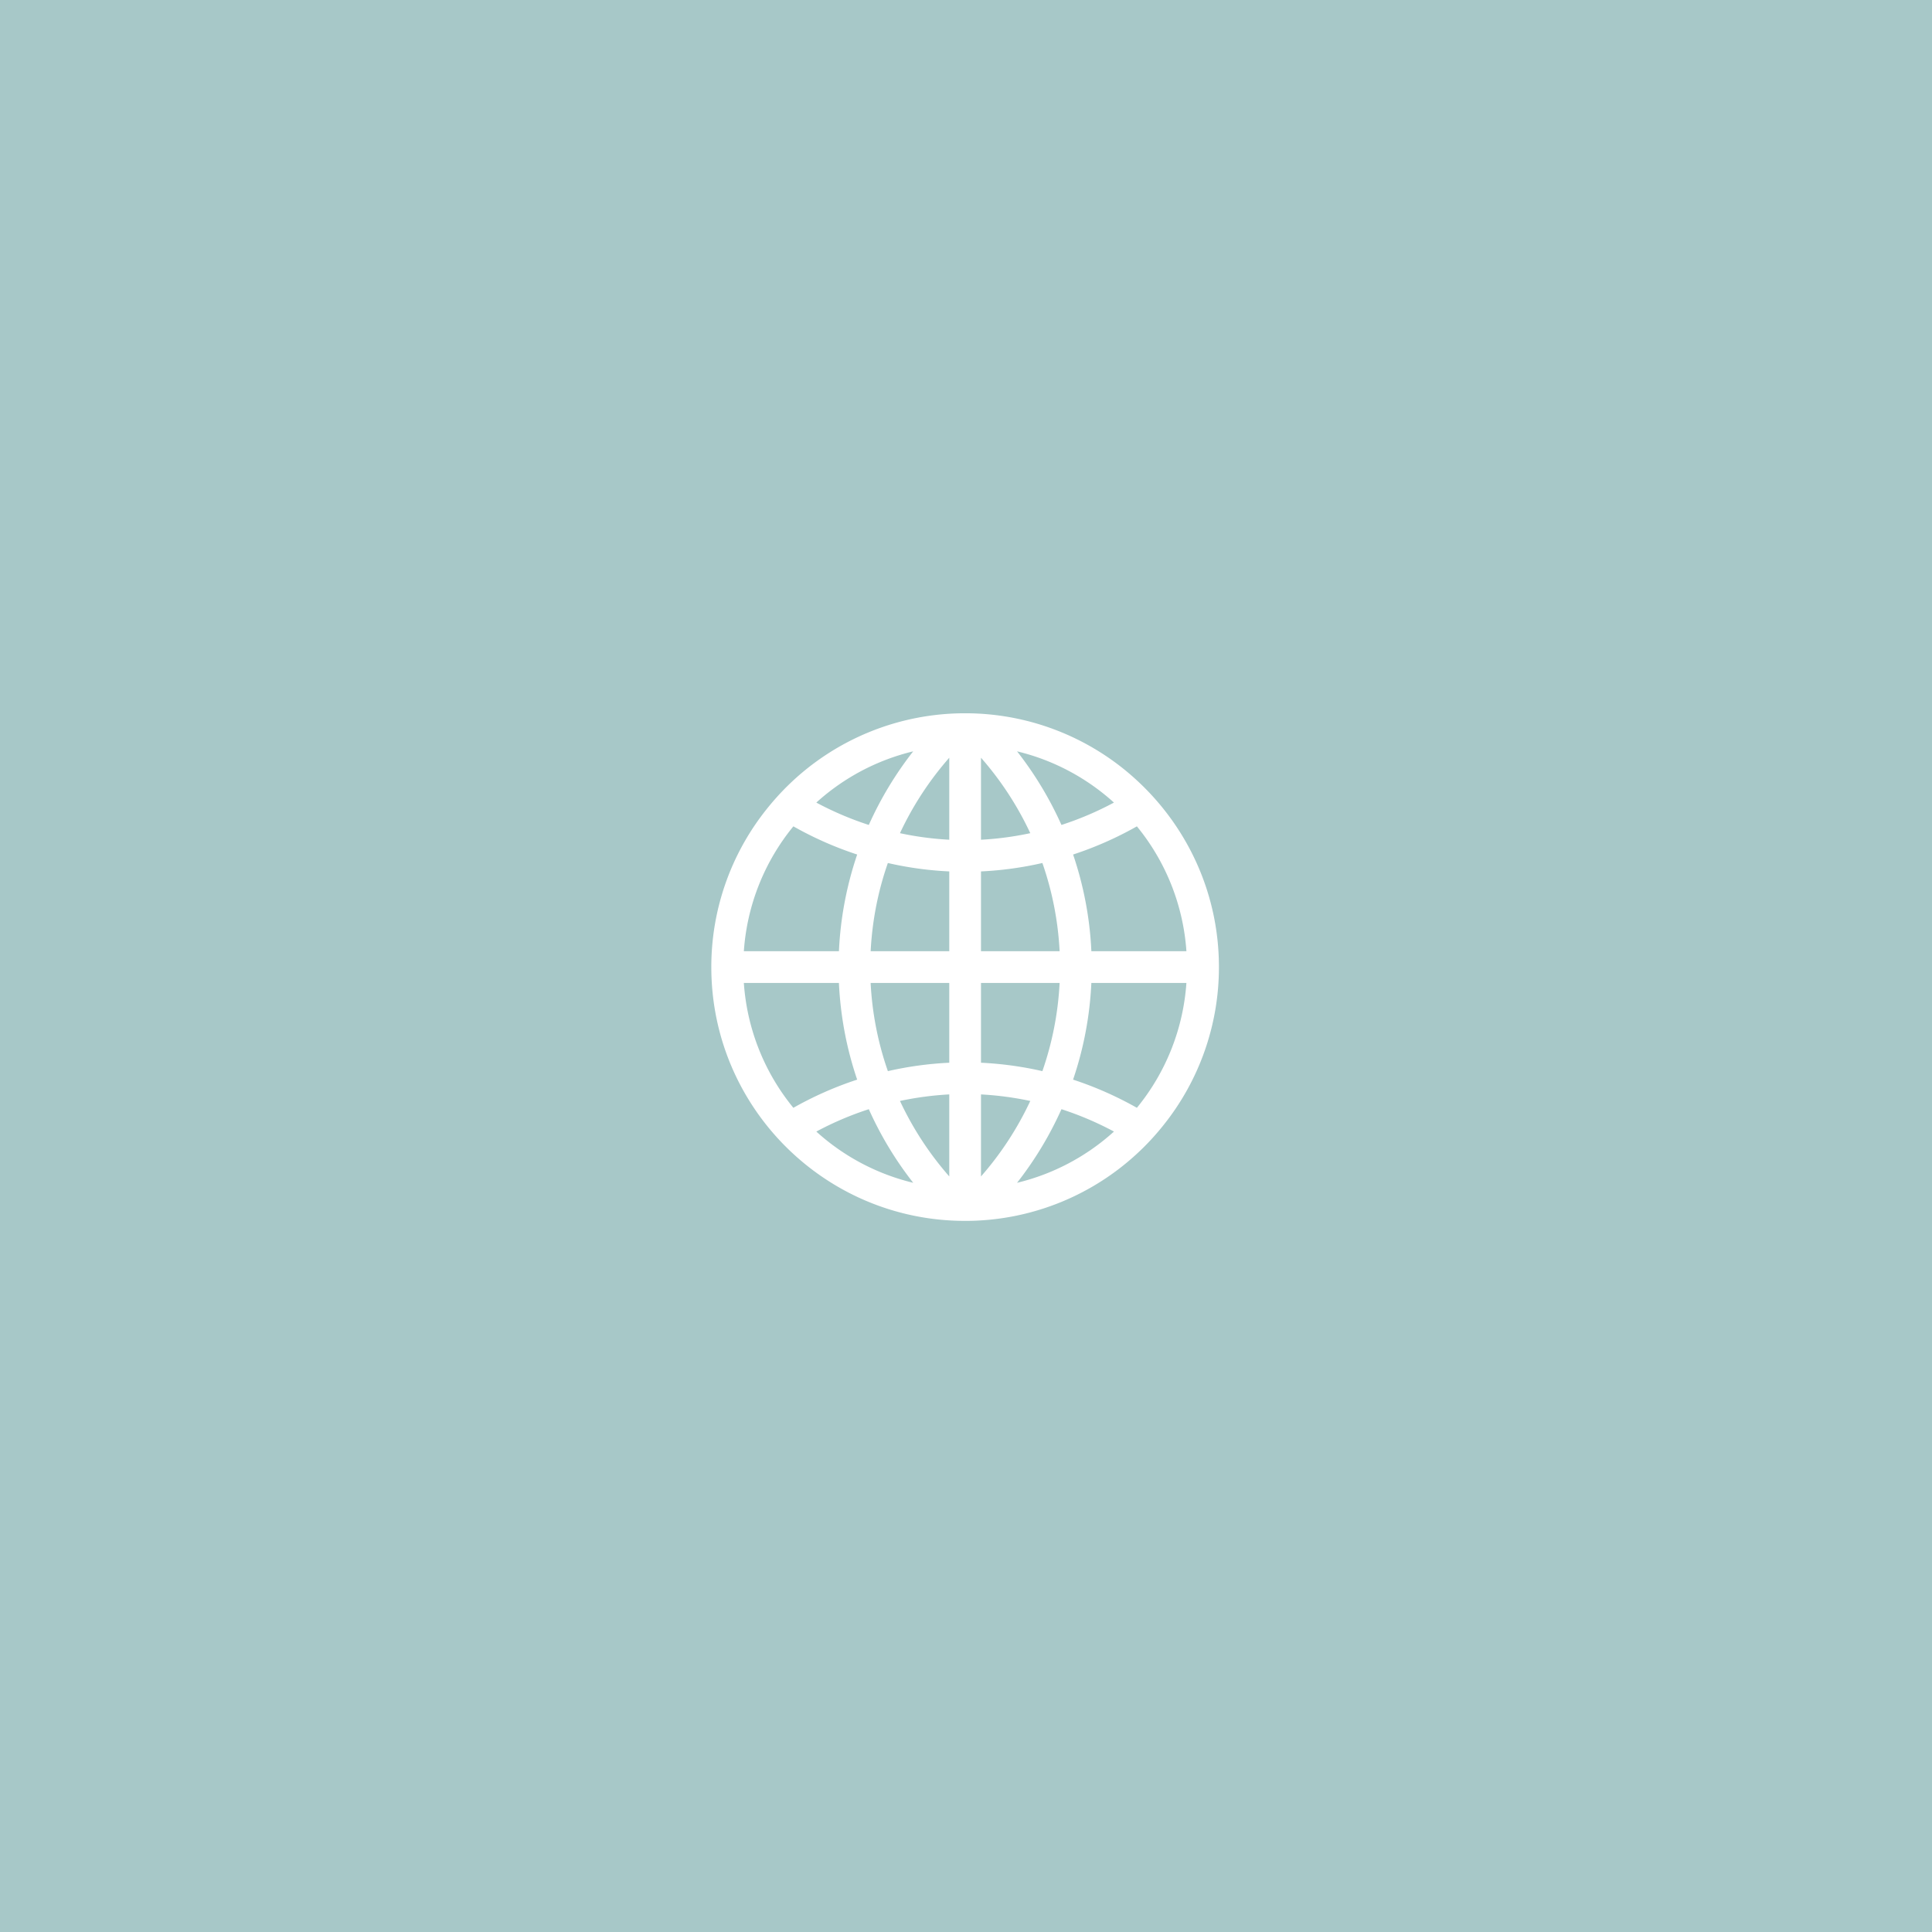 <?xml version="1.0" encoding="UTF-8"?>
<svg width="4e3" height="4e3" version="1.1" viewBox="0 0 1058.3 1058.3" xml:space="preserve" xmlns="http://www.w3.org/2000/svg"><rect x="0" y="0" width="1058.3" height="1058.3" fill="#333333" stroke="none"/><rect width="1058.3" height="1058.3" rx="0" ry="0" fill="#a7c8c8" stroke="#a7c8c8" stroke-linecap="round" stroke-linejoin="round" stroke-miterlimit="0" stroke-width="119.41" style="paint-order:stroke fill markers"/><path d="m434.59 452.65a192.75 192.75 0 0 0 34.949 15.441 191.84 191.84 0 0 0-9.993 52.962h-52.084a121.04 121.04 0 0 1 27.128-68.403zm65.639-41.083a193.88 193.88 0 0 0-24.321 40.318 175.81 175.81 0 0 1-28.753-12.252 121.24 121.24 0 0 1 53.075-28.067zm109.96 28.066a175.18 175.18 0 0 1-28.753 12.252 193.88 193.88 0 0 0-24.321-40.318c20.116 4.831 38.233 14.633 53.075 28.066zm12.565 13.017a121.04 121.04 0 0 1 27.137 68.403h-52.067a191.53 191.53 0 0 0-10.01-52.962 192.75 192.75 0 0 0 34.949-15.441zm0 154.18a192.75 192.75 0 0 0-34.949-15.441 191.41 191.41 0 0 0 10.01-52.962h52.067a121.02 121.02 0 0 1-27.128 68.403zm-41.318 0.756c10.01 3.241 19.621 7.36 28.762 12.252a121.2 121.2 0 0 1-53.083 28.066 193.65 193.65 0 0 0 24.33-40.318zm-61.451-8.098v44.924a175.25 175.25 0 0 1-27.006-41.335 174.57 174.57 0 0 1 27.006-3.589zm0-61.06v43.708a191.21 191.21 0 0 0-33.628 4.605 173.07 173.07 0 0 1-9.445-48.313zm-27.006-82.036a175.38 175.38 0 0 1 27.006-41.335v44.924a171.46 171.46 0 0 1-27.006-3.589zm27.006 20.941v43.716h-43.065c0.869-16.857 4.093-33.063 9.428-48.313 10.887 2.502 22.123 4.067 33.636 4.605zm17.379-17.352v-44.924a175.07 175.07 0 0 1 26.998 41.335c-8.776 1.877-17.787 3.111-26.998 3.589zm0 61.069v-43.708a190.41 190.41 0 0 0 33.628-4.614 173.4 173.4 0 0 1 9.437 48.313h-43.065zm26.998 82.028a174.94 174.94 0 0 1-26.998 41.344v-44.924c9.211 0.487 18.222 1.712 26.998 3.58zm-26.998-20.941v-43.708h43.065a173.4 173.4 0 0 1-9.437 48.313 191.22 191.22 0 0 0-33.628-4.605zm-90.213 37.712a175.06 175.06 0 0 1 28.762-12.261 193.31 193.31 0 0 0 24.33 40.319 121.23 121.23 0 0 1-53.092-28.067zm-12.565-13.016a121.02 121.02 0 0 1-27.128-68.403h52.076c0.869 18.456 4.293 36.226 10.001 52.962a192.75 192.75 0 0 0-34.949 15.441zm202.91 9.28a138.36 138.36 0 0 0 30.204-86.372c0-39.024-16.128-74.233-42.013-99.493a138.51 138.51 0 0 0-97.017-39.536 138.51 138.51 0 0 0-97.017 39.536c-4.214 4.119-8.142 8.507-11.817 13.121a138.33 138.33 0 0 0-30.196 86.372c0 76.779 62.242 139.03 139.03 139.03a138.51 138.51 0 0 0 97.008-39.546h8e-3a139.64 139.64 0 0 0 11.817-13.121z" fill="#fff" stroke-width=".373"/></svg>
